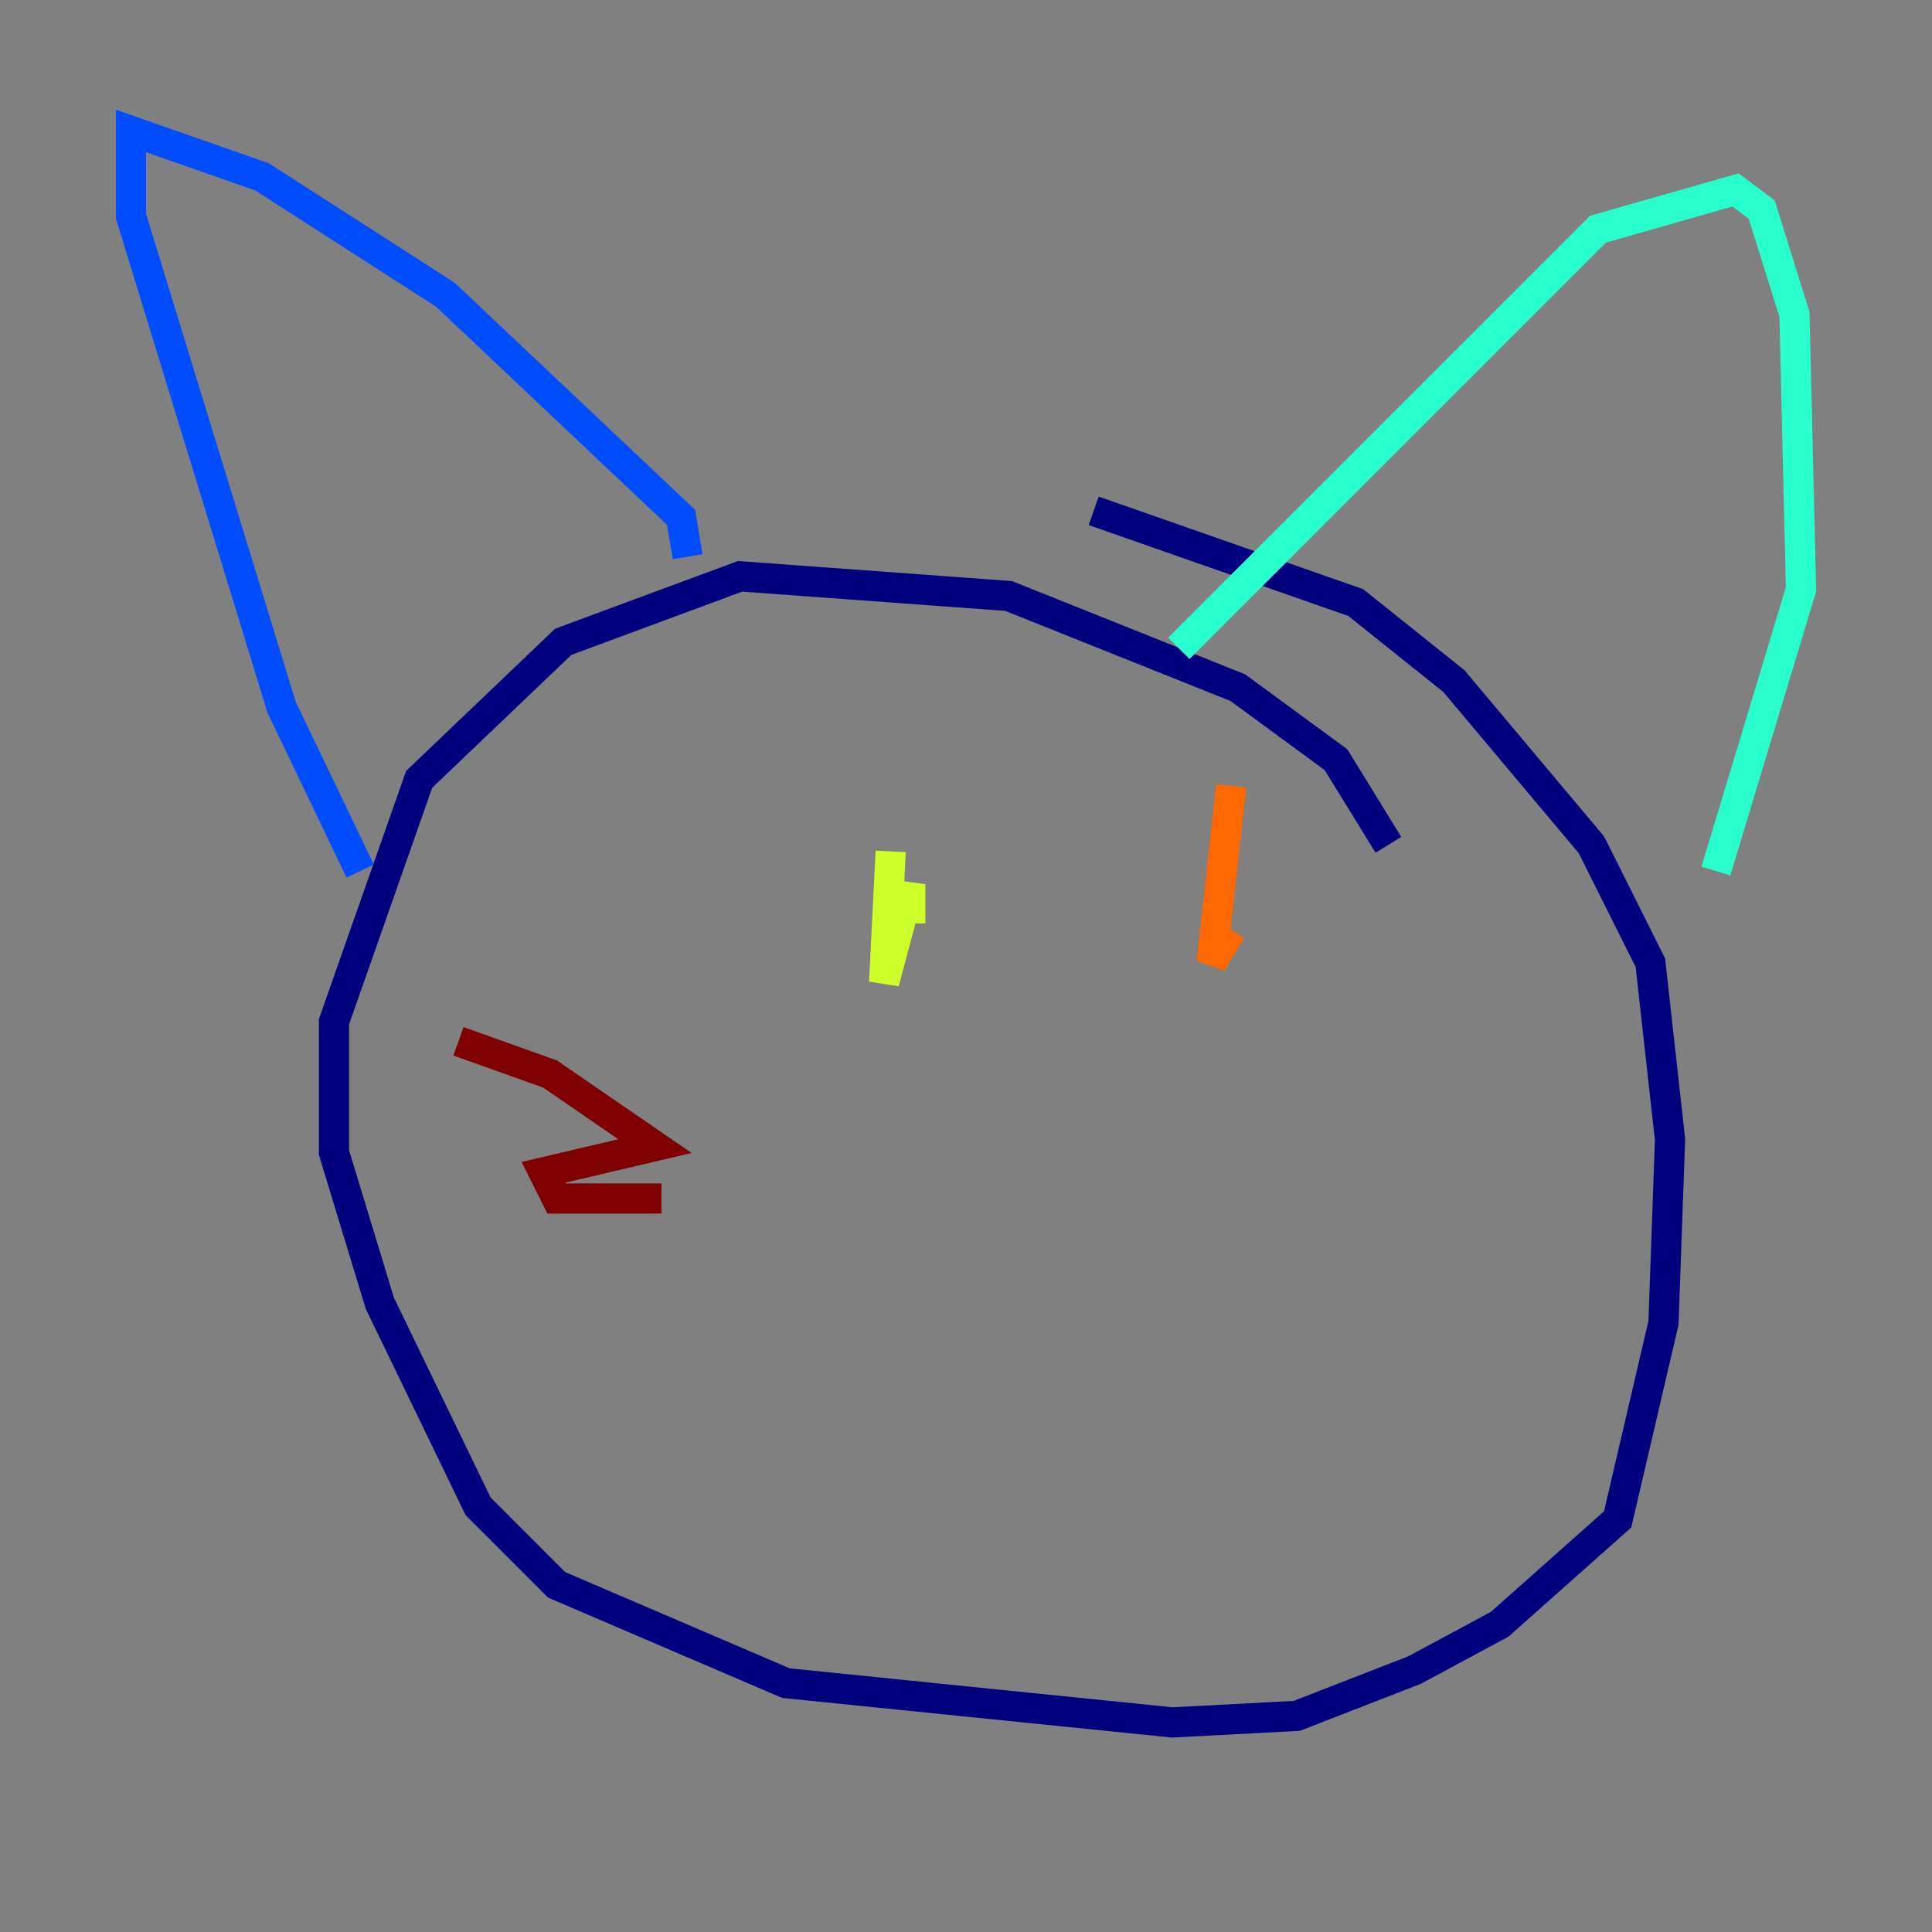 <?xml version="1.0" encoding="utf-8" ?>
<svg baseProfile="tiny" height="128" version="1.2" viewBox="0,0,128,128" width="128" xmlns="http://www.w3.org/2000/svg" xmlns:ev="http://www.w3.org/2001/xml-events" xmlns:xlink="http://www.w3.org/1999/xlink"><rect x="0" y="0" width="128" height="128" fill="#808080" stroke="none"/><defs /><polyline fill="none" points="91.986,55.973 88.515,50.332 82.007,45.559 66.82,39.485 49.031,38.183 37.315,42.522 27.77,51.634 22.129,67.688 22.129,76.366 25.166,86.346 31.675,99.797 36.881,105.003 52.068,111.512 77.668,114.115 85.912,113.681 93.722,110.644 99.363,107.607 107.173,100.664 110.21,87.647 110.644,75.498 109.342,63.783 105.437,55.973 96.325,45.125 89.817,39.919 72.461,33.844" stroke="#00007f" stroke-width="2" /><polyline fill="none" points="45.559,36.881 45.125,34.278 29.505,19.525 17.356,11.715 8.678,8.678 8.678,14.319 18.658,46.861 23.864,57.709" stroke="#004cff" stroke-width="2" /><polyline fill="none" points="78.102,42.956 105.871,15.186 114.983,12.583 116.719,13.885 118.888,20.827 119.322,39.051 113.681,57.709" stroke="#29ffcd" stroke-width="2" /><polyline fill="none" points="59.01,56.407 58.576,65.085 60.312,58.576 60.312,61.18" stroke="#cdff29" stroke-width="2" /><polyline fill="none" points="81.573,52.068 80.271,63.783 81.573,61.614" stroke="#ff6700" stroke-width="2" /><polyline fill="none" points="30.373,68.99 36.447,71.159 43.39,75.932 36.014,77.668 36.881,79.403 43.824,79.403" stroke="#7f0000" stroke-width="2" /></svg>